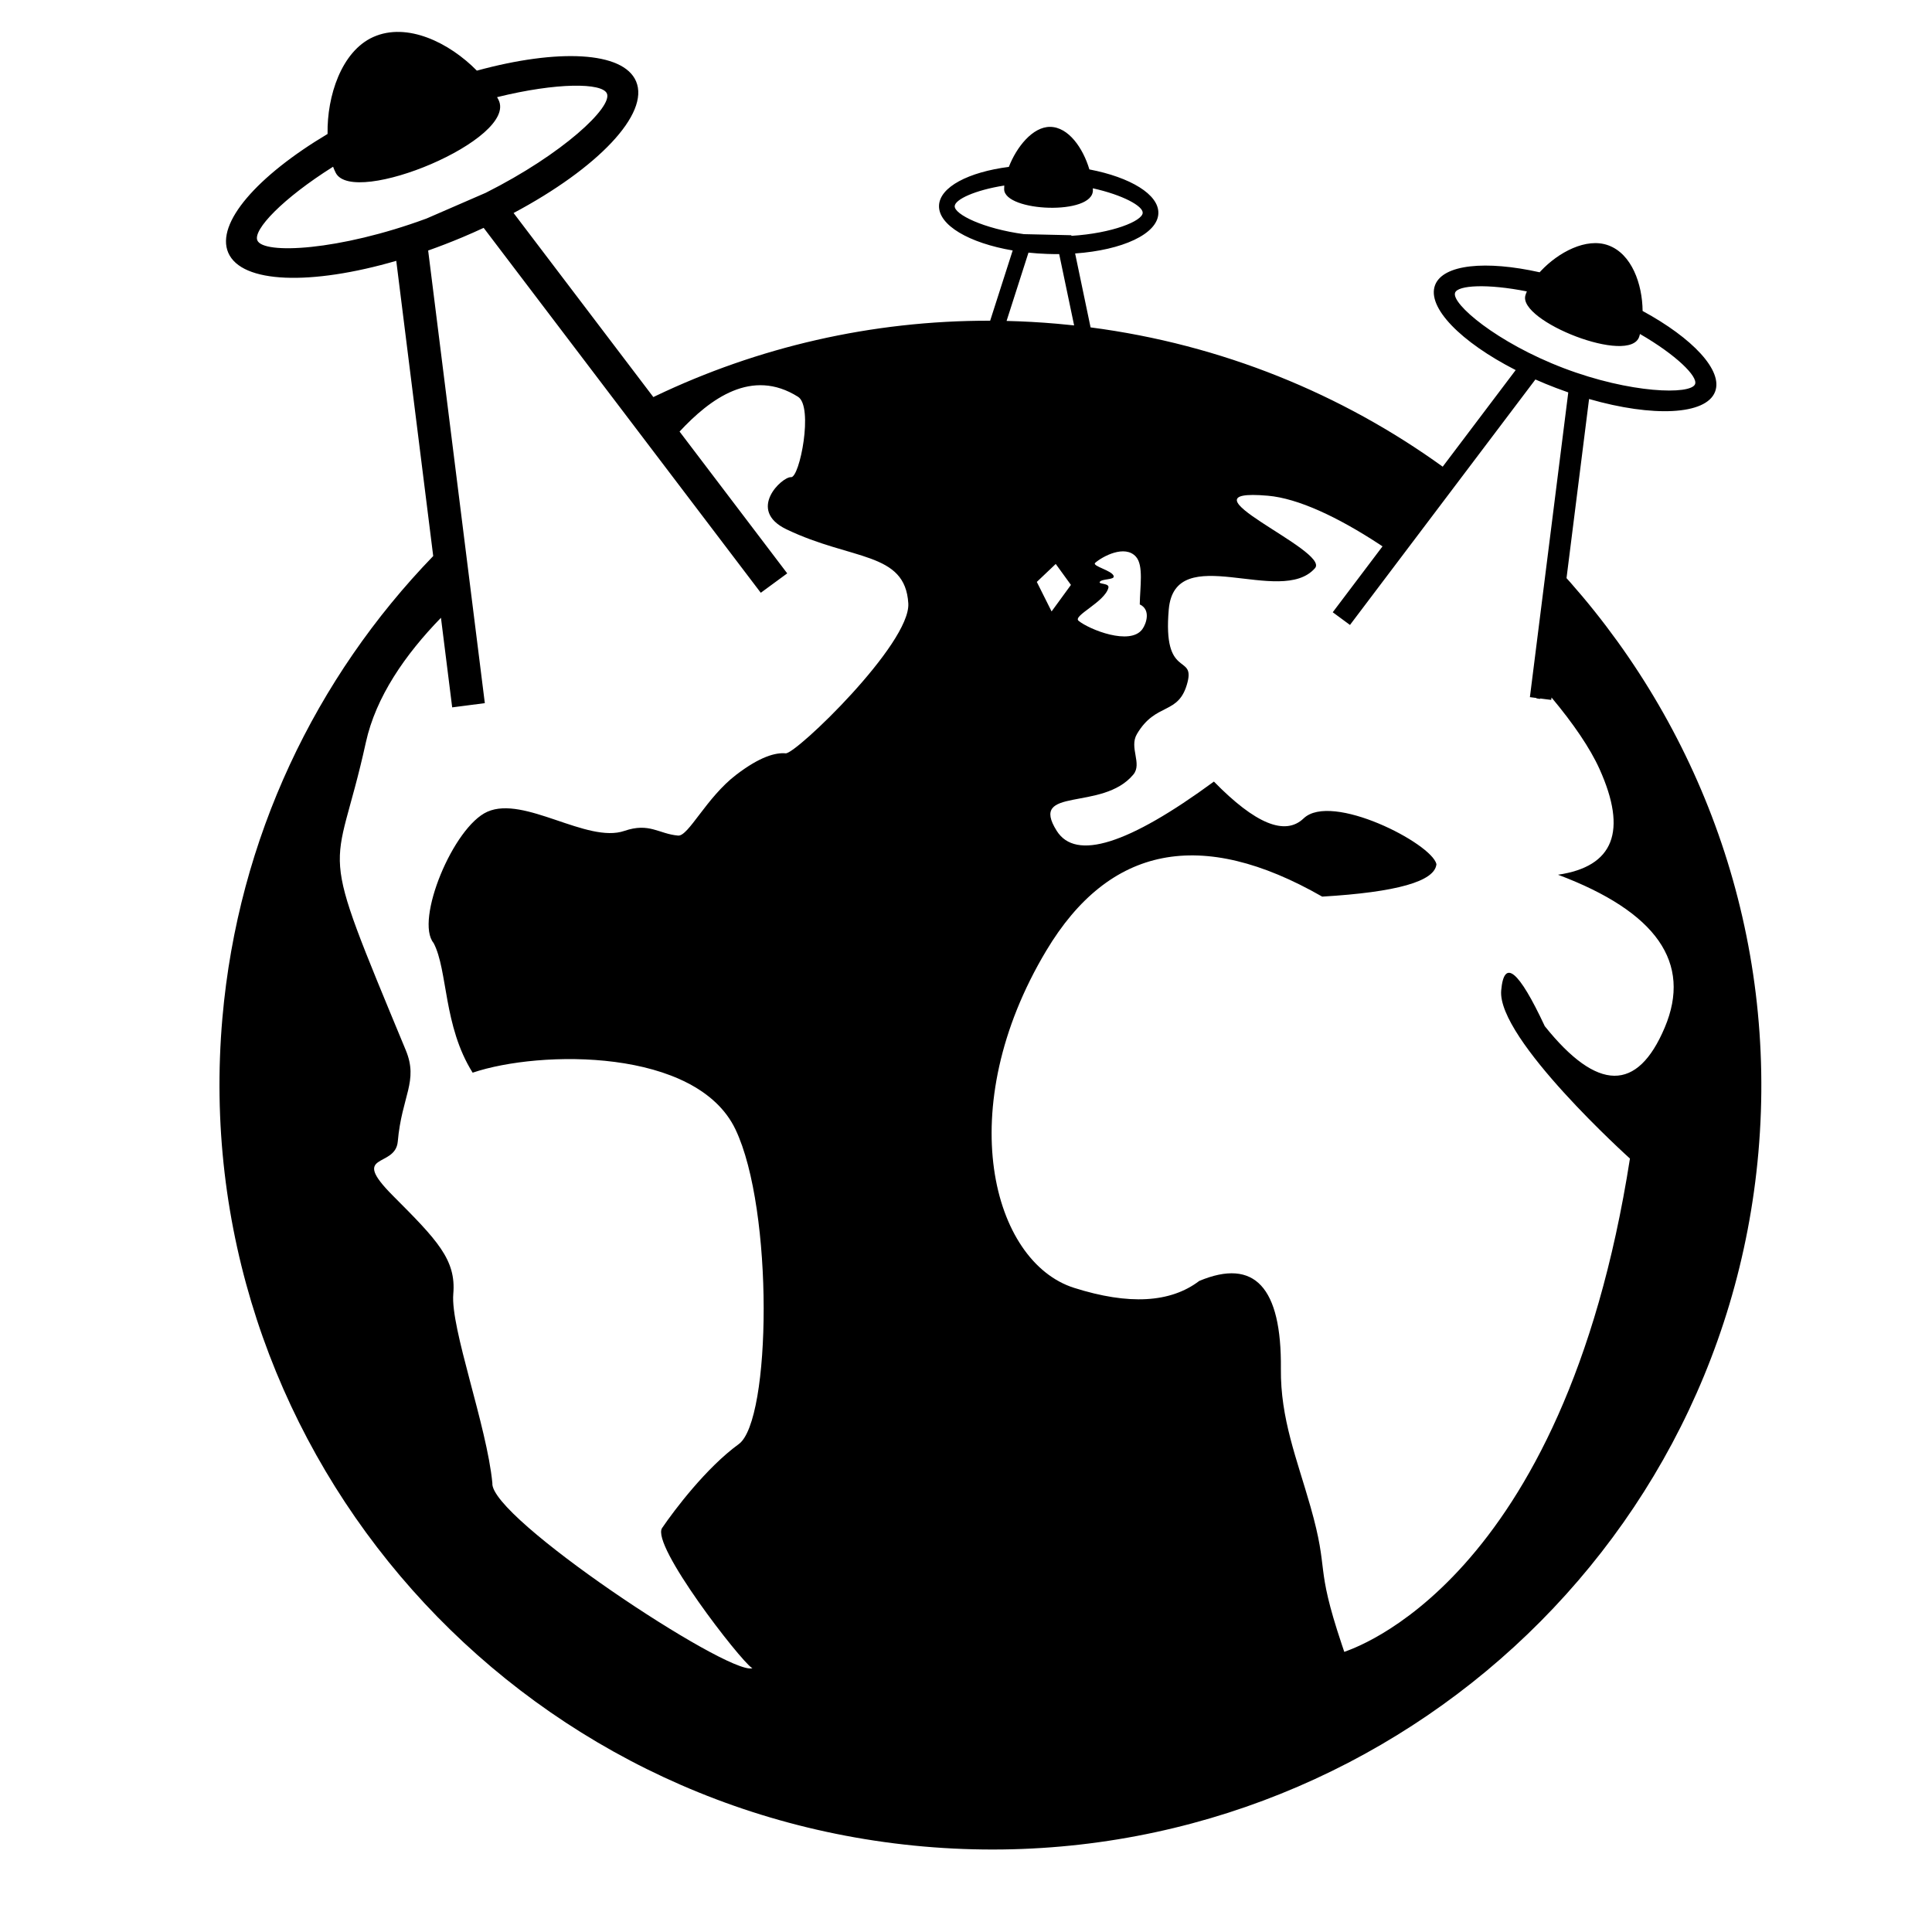 <?xml version="1.0" encoding="UTF-8"?>
<svg width="100px" height="100px" viewBox="0 0 100 100" version="1.1" xmlns="http://www.w3.org/2000/svg" xmlns:xlink="http://www.w3.org/1999/xlink">
    <title>Artboard</title>
    <g id="Artboard" stroke="none" stroke-width="1" fill="none" fill-rule="evenodd">
        <g id="noun-alien-attack-3653174" transform="translate(4, 0)" fill="#000000" fill-rule="nonzero">
            <g id="Group" transform="translate(0.134, 0)">
                <path d="M16.606,6.051 C20.68,4.546 24.064,4.393 24.862,5.881 C25.73,7.5 23.265,10.545 19.142,13.226 L27.179,22.087 L27.292,22.019 C32.321,19.054 38.062,17.153 44.201,16.63 L45.046,12.906 C42.773,12.72 41.099,11.942 41.045,10.926 C40.994,9.964 42.414,9.063 44.471,8.614 C44.777,7.556 45.518,6.436 46.419,6.364 C47.368,6.289 48.211,7.31 48.635,8.381 C50.782,8.601 52.338,9.358 52.39,10.337 C52.446,11.404 50.699,12.394 48.279,12.779 L49.409,16.521 C56.26,16.813 62.663,18.818 68.194,22.115 L71.521,16.805 C68.567,15.607 66.64,13.971 66.983,12.782 C67.303,11.679 69.488,11.277 72.316,11.654 L72.374,11.578 C73.191,10.542 74.559,9.642 75.73,9.953 C76.978,10.284 77.666,11.793 77.799,13.184 C80.504,14.361 82.227,15.894 81.9,17.023 C81.54,18.27 78.798,18.621 75.436,17.965 L75.081,27.303 L75.298,27.506 C82.86,34.705 87.566,44.83 87.566,56.044 C87.566,77.893 69.701,95.604 47.663,95.604 C25.624,95.604 7.759,77.893 7.759,56.044 C7.759,46.669 11.048,38.056 16.545,31.277 L13.308,16.221 C9.037,17.88 5.434,18.1 4.607,16.558 C3.822,15.094 5.764,12.463 9.193,9.99 L9.192,9.968 C8.991,8.049 9.531,5.667 11.112,4.784 C12.787,3.85 15.06,4.731 16.606,6.051 Z M17.666,14.127 C17.322,14.326 16.968,14.52 16.607,14.711 C16.036,15.012 15.467,15.29 14.906,15.546 L19.87,38.629 L18.206,38.994 L17.223,34.425 C15.543,36.483 14.222,38.8 13.913,41.188 C12.956,48.597 11.68,45.976 17.359,56.879 C18.165,58.425 17.359,59.251 17.359,61.624 C17.359,63.035 14.886,62.366 17.359,64.446 C19.832,66.526 20.909,67.455 20.909,69.231 C20.909,71.007 23.238,75.885 23.777,78.81 C23.777,80.591 36.731,87.621 38.001,87.19 L38.019,87.18 L37.987,87.167 C37.344,86.822 32.215,81.284 32.733,80.36 C33.285,79.374 34.743,77.047 36.307,75.688 C37.872,74.328 37.059,63.454 34.717,59.477 C32.347,55.451 24.289,56.258 20.909,57.738 C19.176,55.451 19.176,52.575 18.31,51.227 C17.237,50.149 18.797,45.153 20.492,44.216 C22.327,43.203 25.778,45.415 27.644,44.586 C28.895,44.03 29.424,44.586 30.433,44.586 C30.97,44.586 31.715,42.503 33.155,41.188 C34.304,40.139 35.082,39.859 35.61,39.859 C36.138,39.859 41.561,33.645 41.256,31.577 C40.862,28.907 38.153,29.63 34.639,28.305 C32.478,27.49 34.188,25.596 34.639,25.596 C35.091,25.596 35.487,21.857 34.639,21.42 C32.123,20.126 30.114,21.917 28.686,23.747 L34.877,30.573 L33.601,31.693 L17.666,14.127 Z M72.581,17.2 L64.141,30.671 L64.177,30.692 L64.179,30.694 L64.14,30.672 L64.127,30.694 L63.181,30.117 L65.45,26.495 L65.264,26.393 C63.002,25.181 60.877,24.401 59.315,24.401 C54.322,24.401 62.785,26.939 62.067,27.924 C60.484,30.095 54.713,27.076 54.713,30.713 C54.713,34.35 56.258,32.869 56.009,34.381 C55.718,36.155 54.472,35.516 53.632,37.284 C53.284,38.018 54.049,38.78 53.632,39.384 C52.201,41.456 48.264,40.435 49.936,42.635 C51.051,44.101 53.678,43.017 57.818,39.384 C60.139,41.377 61.736,41.875 62.609,40.878 C63.92,39.384 69.315,41.582 69.664,42.635 C69.664,43.531 67.749,44.262 63.92,44.827 C57.371,41.802 52.71,43.146 49.936,48.859 C45.775,57.429 48.55,65.151 52.893,66.12 C55.789,66.767 57.929,66.459 59.315,65.198 C62.058,63.758 63.593,65.145 63.92,69.36 C64.12,71.939 65.148,73.924 66.067,76.332 C67.363,79.725 66.522,79.203 68.304,83.3 L68.466,83.671 C68.762,83.507 79.458,79.251 80.97,56.945 C80.97,56.945 73.573,51.374 73.573,48.859 C73.573,47.183 74.376,47.731 75.981,50.503 C78.991,53.652 81.056,53.494 82.174,50.03 C83.292,46.566 81.228,44.101 75.981,42.635 C78.819,41.963 79.373,40.083 77.643,36.995 C77.065,35.963 76.082,34.764 74.847,33.526 L74.841,33.651 L74.27,33.629 C74.263,33.643 74.256,33.651 74.249,33.651 L74.068,33.637 L74.073,33.619 L73.73,33.605 L74.334,17.719 C74.117,17.664 73.898,17.606 73.678,17.543 C73.303,17.437 72.936,17.322 72.581,17.2 Z M50.712,28.637 C50.529,28.827 51.63,28.954 51.725,29.245 C51.789,29.441 51.095,29.425 51.029,29.61 C50.984,29.736 51.542,29.616 51.503,29.866 C51.384,30.62 49.774,31.472 50.113,31.704 C50.696,32.103 52.89,32.772 53.442,31.846 C53.619,31.549 53.803,30.806 53.195,30.583 C53.128,29.662 53.223,28.557 52.784,28.142 C52.159,27.551 51.059,28.276 50.712,28.637 Z M48.68,28.876 L47.785,29.888 L48.68,31.344 L49.558,29.888 L48.68,28.876 Z M68.049,13.085 C67.881,13.664 70.43,15.477 73.984,16.487 C77.537,17.497 80.667,17.299 80.835,16.72 C80.952,16.314 79.733,15.3 77.768,14.383 L77.744,14.51 C77.419,16.065 71.392,14.266 71.687,12.901 C71.701,12.835 71.72,12.767 71.743,12.698 C69.667,12.471 68.164,12.689 68.049,13.085 Z M47.46,12.883 C47.256,12.903 47.049,12.918 46.839,12.929 C46.509,12.946 46.186,12.952 45.87,12.946 L45.049,16.567 C45.913,16.512 46.785,16.484 47.663,16.484 C47.96,16.484 48.256,16.487 48.552,16.493 L47.46,12.883 Z M17.768,7.327 L17.85,7.451 C19.073,9.392 10.85,13.666 9.787,11.952 C9.729,11.86 9.676,11.76 9.626,11.654 C7.164,13.522 5.772,15.27 6.054,15.796 C6.431,16.498 10.312,15.963 14.68,13.902 L17.615,12.31 C21.426,9.957 23.774,7.312 23.415,6.644 C23.128,6.107 20.797,6.292 17.768,7.327 Z M48.897,9.339 L48.909,9.428 C49.058,10.747 44.454,10.952 44.33,9.791 C44.323,9.729 44.319,9.664 44.319,9.596 C42.825,9.966 41.837,10.539 41.856,10.884 C41.878,11.308 43.444,11.916 45.551,12.014 L47.999,11.856 L48.009,11.887 C50.101,11.573 51.602,10.804 51.58,10.379 C51.561,10.026 50.474,9.547 48.897,9.339 Z" id="Shape" transform="translate(46, 50) rotate(5) translate(-46, -50) "></path>
            </g>
        </g>
    </g>
</svg>